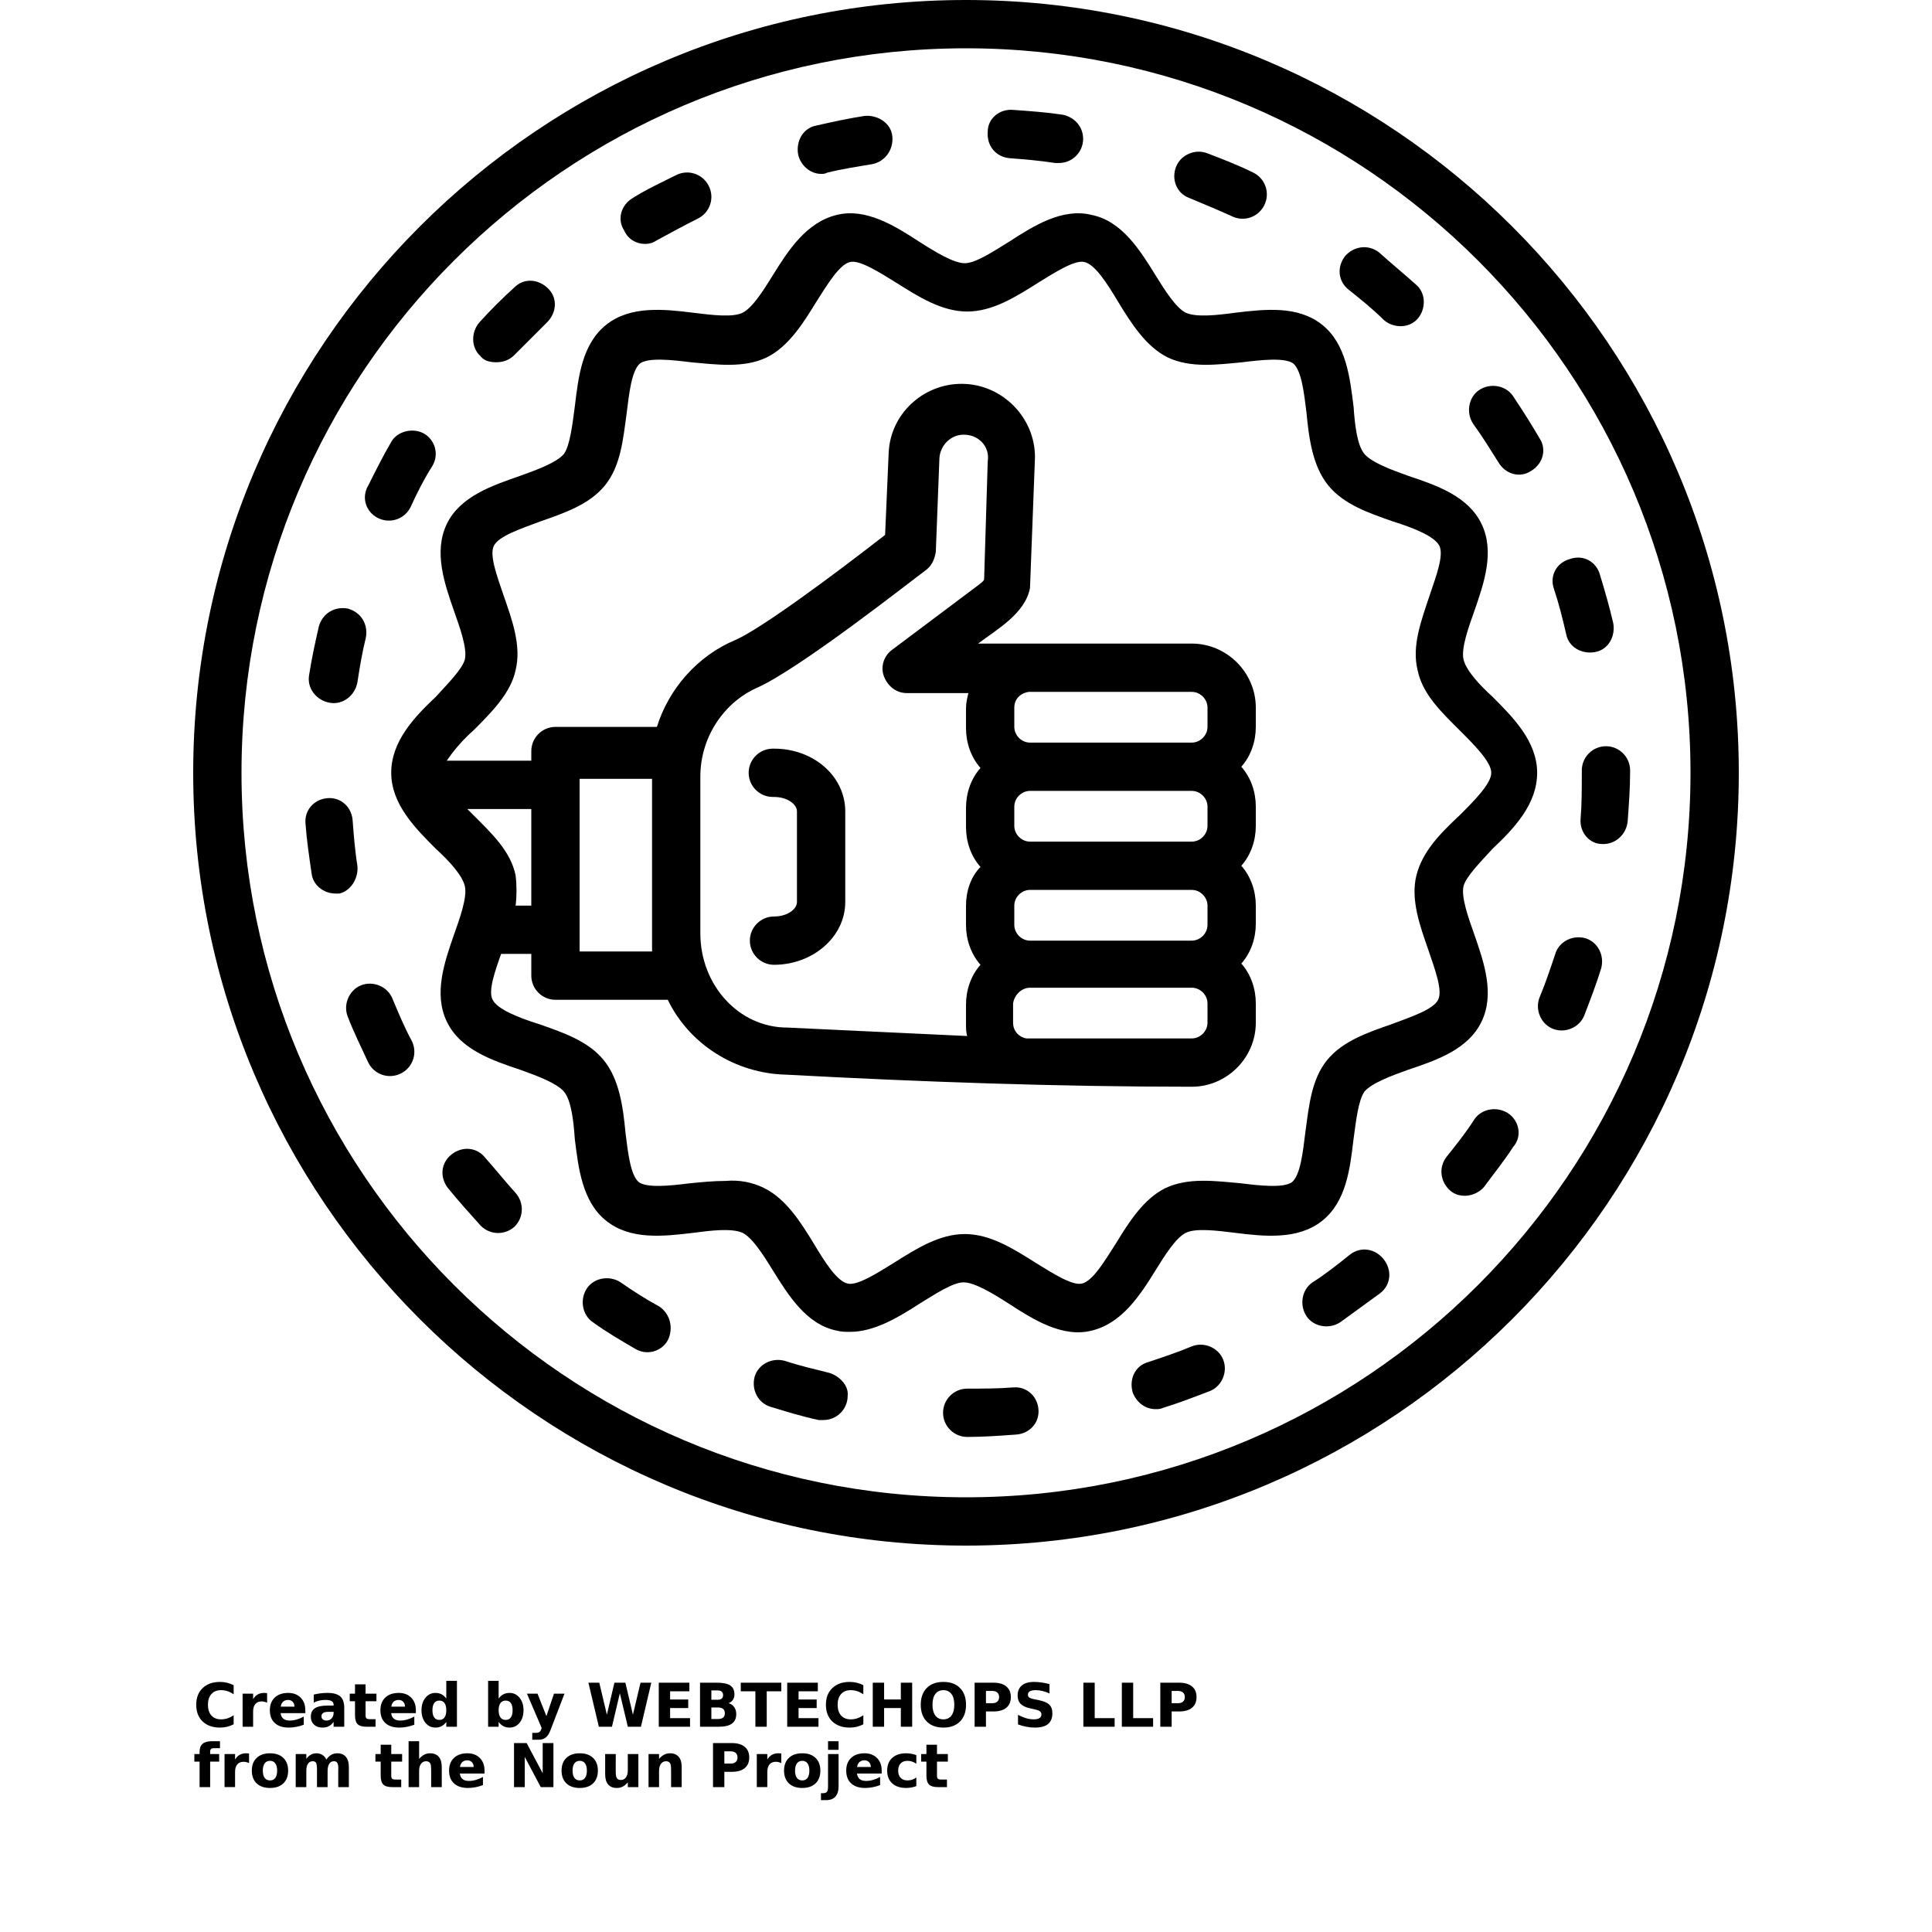 <?xml version="1.0" encoding="UTF-8"?>
<svg width="700pt" height="700pt" version="1.1" viewBox="0 0 700 700" xmlns="http://www.w3.org/2000/svg" xmlns:xlink="http://www.w3.org/1999/xlink">
 <defs>
  <symbol id="h" overflow="visible">
   <path d="m14.656-0.875c-0.762 0.398-1.555 0.695-2.375 0.891-0.812 0.195-1.664 0.297-2.547 0.297-2.656 0-4.762-0.738-6.312-2.219-1.555-1.488-2.328-3.504-2.328-6.047 0-2.551 0.773-4.566 2.328-6.047 1.551-1.488 3.656-2.234 6.312-2.234 0.883 0 1.734 0.102 2.547 0.297 0.82 0.199 1.613 0.496 2.375 0.891v3.297c-0.762-0.52-1.512-0.898-2.25-1.141-0.742-0.238-1.523-0.359-2.344-0.359-1.469 0-2.625 0.469-3.469 1.406-0.836 0.938-1.25 2.234-1.25 3.891 0 1.648 0.414 2.938 1.25 3.875 0.844 0.938 2 1.406 3.469 1.406 0.82 0 1.602-0.117 2.344-0.359 0.738-0.238 1.488-0.617 2.25-1.141z"/>
  </symbol>
  <symbol id="c" overflow="visible">
   <path d="m10.719-8.703c-0.336-0.156-0.668-0.27-1-0.344-0.324-0.082-0.656-0.125-1-0.125-0.98 0-1.734 0.32-2.266 0.953-0.531 0.625-0.797 1.527-0.797 2.703v5.516h-3.812v-11.969h3.812v1.969c0.488-0.781 1.051-1.348 1.688-1.703 0.645-0.363 1.41-0.547 2.297-0.547 0.133 0 0.273 0.008 0.422 0.016 0.145 0.012 0.363 0.031 0.656 0.062z"/>
  </symbol>
  <symbol id="a" overflow="visible">
   <path d="m13.781-6.016v1.094h-8.938c0.094 0.898 0.414 1.57 0.969 2.016 0.551 0.449 1.328 0.672 2.328 0.672 0.801 0 1.625-0.117 2.469-0.359 0.844-0.238 1.711-0.598 2.609-1.078v2.953c-0.906 0.336-1.812 0.59-2.719 0.766s-1.812 0.266-2.719 0.266c-2.156 0-3.84-0.547-5.047-1.641-1.199-1.102-1.797-2.648-1.797-4.641 0-1.945 0.586-3.477 1.766-4.594 1.176-1.125 2.801-1.688 4.875-1.688 1.875 0 3.375 0.57 4.5 1.703 1.133 1.125 1.703 2.637 1.703 4.531zm-3.938-1.266c0-0.727-0.215-1.312-0.641-1.75-0.418-0.445-0.969-0.672-1.656-0.672-0.742 0-1.344 0.211-1.812 0.625-0.461 0.418-0.746 1.016-0.859 1.797z"/>
  </symbol>
  <symbol id="m" overflow="visible">
   <path d="m7.203-5.391c-0.805 0-1.406 0.137-1.812 0.406-0.398 0.273-0.594 0.672-0.594 1.203 0 0.48 0.16 0.859 0.484 1.141 0.32 0.273 0.773 0.406 1.359 0.406 0.719 0 1.32-0.254 1.812-0.766 0.488-0.52 0.734-1.172 0.734-1.953v-0.438zm5.844-1.438v6.828h-3.859v-1.766c-0.512 0.719-1.09 1.246-1.734 1.578-0.637 0.332-1.418 0.5-2.344 0.5-1.242 0-2.246-0.359-3.016-1.078-0.773-0.727-1.156-1.672-1.156-2.828 0-1.395 0.477-2.422 1.438-3.078 0.969-0.656 2.488-0.984 4.562-0.984h2.25v-0.297c0-0.602-0.242-1.047-0.719-1.328-0.48-0.281-1.227-0.422-2.234-0.422-0.812 0-1.574 0.086-2.281 0.25-0.711 0.156-1.367 0.402-1.969 0.734v-2.922c0.82-0.195 1.645-0.348 2.469-0.453 0.82-0.102 1.648-0.156 2.484-0.156 2.156 0 3.711 0.43 4.672 1.281 0.957 0.844 1.438 2.227 1.438 4.141z"/>
  </symbol>
  <symbol id="b" overflow="visible">
   <path d="m6.016-15.359v3.391h3.938v2.734h-3.938v5.078c0 0.555 0.109 0.93 0.328 1.125 0.219 0.199 0.656 0.297 1.312 0.297h1.969v2.734h-3.281c-1.512 0-2.586-0.312-3.219-0.938-0.625-0.633-0.938-1.707-0.938-3.219v-5.078h-1.906v-2.734h1.906v-3.391z"/>
  </symbol>
  <symbol id="l" overflow="visible">
   <path d="m9.969-10.219v-6.406h3.859v16.625h-3.859v-1.734c-0.523 0.711-1.102 1.23-1.734 1.562-0.637 0.32-1.371 0.484-2.203 0.484-1.469 0-2.68-0.582-3.625-1.75-0.949-1.176-1.422-2.688-1.422-4.531s0.473-3.348 1.422-4.516c0.945-1.176 2.156-1.766 3.625-1.766 0.832 0 1.566 0.168 2.203 0.5 0.633 0.324 1.211 0.836 1.734 1.531zm-2.516 7.75c0.82 0 1.445-0.297 1.875-0.891 0.426-0.602 0.641-1.473 0.641-2.609 0-1.145-0.215-2.016-0.641-2.609-0.43-0.594-1.055-0.891-1.875-0.891-0.812 0-1.434 0.297-1.859 0.891-0.43 0.594-0.641 1.465-0.641 2.609 0 1.137 0.211 2.008 0.641 2.609 0.426 0.594 1.047 0.891 1.859 0.891z"/>
  </symbol>
  <symbol id="k" overflow="visible">
   <path d="m8.203-2.469c0.82 0 1.445-0.297 1.875-0.891 0.426-0.602 0.641-1.473 0.641-2.609 0-1.145-0.215-2.016-0.641-2.609-0.43-0.594-1.055-0.891-1.875-0.891-0.824 0-1.453 0.305-1.891 0.906-0.438 0.594-0.656 1.461-0.656 2.594 0 1.137 0.219 2.008 0.656 2.609 0.438 0.594 1.066 0.891 1.891 0.891zm-2.547-7.75c0.531-0.695 1.113-1.207 1.75-1.531 0.645-0.332 1.383-0.5 2.219-0.5 1.469 0 2.676 0.59 3.625 1.766 0.945 1.168 1.422 2.672 1.422 4.516s-0.477 3.356-1.422 4.531c-0.949 1.168-2.156 1.75-3.625 1.75-0.836 0-1.574-0.168-2.219-0.5-0.637-0.332-1.219-0.848-1.75-1.547v1.734h-3.812v-16.625h3.812z"/>
  </symbol>
  <symbol id="j" overflow="visible">
   <path d="m0.266-11.969h3.828l3.219 8.125 2.734-8.125h3.812l-5.031 13.094c-0.5 1.332-1.09 2.266-1.766 2.797-0.668 0.531-1.555 0.797-2.656 0.797h-2.219v-2.5h1.203c0.645 0 1.113-0.105 1.406-0.312 0.301-0.211 0.531-0.578 0.688-1.109l0.109-0.344z"/>
  </symbol>
  <symbol id="i" overflow="visible">
   <path d="m0.656-15.953h3.938l2.75 11.594 2.734-11.594h3.969l2.734 11.594 2.75-11.594h3.906l-3.75 15.953h-4.75l-2.891-12.125-2.859 12.125h-4.75z"/>
  </symbol>
  <symbol id="g" overflow="visible">
   <path d="m2.016-15.953h11.094v3.109h-6.984v2.969h6.562v3.109h-6.562v3.656h7.219v3.109h-11.328z"/>
  </symbol>
  <symbol id="z" overflow="visible">
   <path d="m8.391-9.766c0.656 0 1.148-0.141 1.484-0.422 0.332-0.289 0.5-0.711 0.5-1.266 0-0.551-0.168-0.973-0.5-1.266-0.336-0.289-0.828-0.438-1.484-0.438h-2.266v3.391zm0.141 6.969c0.82 0 1.441-0.172 1.859-0.516 0.414-0.352 0.625-0.883 0.625-1.594 0-0.688-0.211-1.203-0.625-1.547-0.406-0.344-1.027-0.516-1.859-0.516h-2.406v4.172zm3.828-5.734c0.883 0.25 1.566 0.727 2.047 1.422 0.488 0.688 0.734 1.531 0.734 2.531 0 1.543-0.523 2.695-1.562 3.453-1.043 0.75-2.625 1.125-4.75 1.125h-6.812v-15.953h6.172c2.207 0 3.805 0.34 4.797 1.016 1 0.668 1.5 1.734 1.5 3.203 0 0.781-0.184 1.449-0.547 2-0.367 0.543-0.891 0.945-1.578 1.203z"/>
  </symbol>
  <symbol id="y" overflow="visible">
   <path d="m0.109-15.953h14.688v3.109h-5.281v12.844h-4.109v-12.844h-5.297z"/>
  </symbol>
  <symbol id="x" overflow="visible">
   <path d="m2.016-15.953h4.109v6.078h6.062v-6.078h4.109v15.953h-4.109v-6.766h-6.062v6.766h-4.109z"/>
  </symbol>
  <symbol id="w" overflow="visible">
   <path d="m9.297-13.25c-1.262 0-2.234 0.465-2.922 1.391-0.688 0.918-1.031 2.219-1.031 3.906 0 1.668 0.344 2.965 1.031 3.891 0.688 0.93 1.66 1.391 2.922 1.391 1.258 0 2.234-0.461 2.922-1.391 0.688-0.926 1.031-2.223 1.031-3.891 0-1.688-0.344-2.988-1.031-3.906-0.688-0.926-1.664-1.391-2.922-1.391zm0-2.984c2.562 0 4.566 0.734 6.016 2.203 1.457 1.469 2.188 3.496 2.188 6.078 0 2.574-0.73 4.594-2.188 6.062-1.449 1.469-3.453 2.203-6.016 2.203s-4.574-0.734-6.031-2.203c-1.449-1.469-2.172-3.488-2.172-6.062 0-2.582 0.723-4.609 2.172-6.078 1.457-1.469 3.469-2.203 6.031-2.203z"/>
  </symbol>
  <symbol id="e" overflow="visible">
   <path d="m2.016-15.953h6.812c2.031 0 3.586 0.453 4.672 1.359 1.094 0.898 1.641 2.18 1.641 3.844 0 1.68-0.547 2.969-1.641 3.875-1.086 0.898-2.641 1.344-4.672 1.344h-2.703v5.531h-4.109zm4.109 2.984v4.453h2.266c0.801 0 1.414-0.191 1.844-0.578 0.438-0.383 0.656-0.938 0.656-1.656 0-0.707-0.219-1.254-0.656-1.641-0.43-0.383-1.043-0.578-1.844-0.578z"/>
  </symbol>
  <symbol id="v" overflow="visible">
   <path d="m13.109-15.438v3.375c-0.875-0.395-1.73-0.691-2.562-0.891-0.836-0.195-1.621-0.297-2.359-0.297-0.992 0-1.719 0.137-2.188 0.406-0.469 0.273-0.703 0.688-0.703 1.25 0 0.43 0.156 0.762 0.469 1 0.32 0.242 0.898 0.449 1.734 0.625l1.75 0.344c1.77 0.355 3.031 0.898 3.781 1.625 0.75 0.73 1.125 1.762 1.125 3.094 0 1.762-0.527 3.074-1.578 3.938-1.043 0.855-2.633 1.281-4.766 1.281-1.012 0-2.027-0.102-3.047-0.297-1.023-0.188-2.043-0.469-3.062-0.844v-3.469c1.02 0.531 2.004 0.938 2.953 1.219 0.957 0.273 1.875 0.406 2.75 0.406 0.906 0 1.594-0.145 2.062-0.438 0.477-0.301 0.719-0.734 0.719-1.297 0-0.488-0.164-0.867-0.484-1.141-0.324-0.27-0.969-0.516-1.938-0.734l-1.594-0.359c-1.594-0.332-2.762-0.875-3.5-1.625-0.742-0.75-1.109-1.758-1.109-3.031 0-1.582 0.508-2.801 1.531-3.656 1.031-0.852 2.508-1.281 4.438-1.281 0.875 0 1.773 0.07 2.703 0.203 0.926 0.125 1.883 0.324 2.875 0.594z"/>
  </symbol>
  <symbol id="f" overflow="visible">
   <path d="m2.016-15.953h4.109v12.844h7.219v3.109h-11.328z"/>
  </symbol>
  <symbol id="u" overflow="visible">
   <path d="m9.703-16.625v2.516h-2.109c-0.543 0-0.922 0.102-1.141 0.297-0.211 0.199-0.312 0.539-0.312 1.016v0.828h3.266v2.734h-3.266v9.234h-3.828v-9.234h-1.891v-2.734h1.891v-0.828c0-1.301 0.363-2.266 1.094-2.891 0.727-0.625 1.852-0.938 3.375-0.938z"/>
  </symbol>
  <symbol id="d" overflow="visible">
   <path d="m7.531-9.516c-0.844 0-1.492 0.309-1.938 0.922-0.449 0.605-0.672 1.48-0.672 2.625 0 1.148 0.223 2.027 0.672 2.641 0.445 0.605 1.094 0.906 1.938 0.906 0.832 0 1.469-0.301 1.906-0.906 0.445-0.613 0.672-1.492 0.672-2.641 0-1.145-0.227-2.019-0.672-2.625-0.438-0.613-1.074-0.922-1.906-0.922zm0-2.734c2.051 0 3.656 0.559 4.812 1.672 1.164 1.105 1.75 2.641 1.75 4.609s-0.586 3.512-1.75 4.625c-1.156 1.105-2.762 1.656-4.812 1.656-2.062 0-3.68-0.551-4.844-1.656-1.168-1.113-1.75-2.656-1.75-4.625s0.582-3.504 1.75-4.609c1.164-1.113 2.781-1.672 4.844-1.672z"/>
  </symbol>
  <symbol id="t" overflow="visible">
   <path d="m12.922-9.969c0.488-0.75 1.062-1.316 1.719-1.703 0.664-0.383 1.398-0.578 2.203-0.578 1.375 0 2.422 0.43 3.141 1.281 0.719 0.844 1.078 2.074 1.078 3.688v7.281h-3.844v-6.234c0.008-0.094 0.016-0.188 0.016-0.281v-0.438c0-0.844-0.125-1.457-0.375-1.844-0.25-0.383-0.652-0.578-1.203-0.578-0.73 0-1.293 0.305-1.688 0.906-0.387 0.594-0.59 1.461-0.609 2.594v5.875h-3.844v-6.234c0-1.32-0.117-2.176-0.344-2.562-0.23-0.383-0.637-0.578-1.219-0.578-0.73 0-1.297 0.305-1.703 0.906-0.398 0.605-0.594 1.465-0.594 2.578v5.891h-3.844v-11.969h3.844v1.75c0.469-0.664 1.004-1.172 1.609-1.516 0.613-0.344 1.289-0.516 2.031-0.516 0.82 0 1.551 0.199 2.188 0.594 0.633 0.398 1.113 0.961 1.438 1.688z"/>
  </symbol>
  <symbol id="s" overflow="visible">
   <path d="m13.859-7.281v7.281h-3.844v-5.547c0-1.051-0.027-1.77-0.078-2.156-0.043-0.395-0.121-0.688-0.234-0.875-0.148-0.25-0.352-0.441-0.609-0.578-0.25-0.145-0.543-0.219-0.875-0.219-0.793 0-1.418 0.312-1.875 0.938-0.461 0.617-0.688 1.465-0.688 2.547v5.891h-3.812v-16.625h3.812v6.406c0.582-0.695 1.195-1.207 1.844-1.531 0.645-0.332 1.359-0.5 2.141-0.5 1.383 0 2.43 0.43 3.141 1.281 0.719 0.844 1.078 2.074 1.078 3.688z"/>
  </symbol>
  <symbol id="r" overflow="visible">
   <path d="m2.016-15.953h4.578l5.812 10.938v-10.938h3.891v15.953h-4.594l-5.797-10.938v10.938h-3.891z"/>
  </symbol>
  <symbol id="q" overflow="visible">
   <path d="m1.703-4.656v-7.312h3.844v1.203c0 0.648-0.008 1.461-0.016 2.438v1.969c0 0.961 0.023 1.652 0.078 2.078 0.051 0.418 0.133 0.727 0.25 0.922 0.156 0.25 0.359 0.445 0.609 0.578 0.258 0.137 0.551 0.203 0.875 0.203 0.801 0 1.426-0.305 1.875-0.922 0.457-0.613 0.688-1.469 0.688-2.562v-5.906h3.828v11.969h-3.828v-1.734c-0.574 0.699-1.184 1.215-1.828 1.547-0.648 0.332-1.355 0.5-2.125 0.5-1.387 0-2.445-0.422-3.172-1.266-0.719-0.852-1.078-2.086-1.078-3.703z"/>
  </symbol>
  <symbol id="p" overflow="visible">
   <path d="m13.859-7.281v7.281h-3.844v-5.578c0-1.031-0.027-1.738-0.078-2.125-0.043-0.395-0.121-0.688-0.234-0.875-0.148-0.25-0.352-0.441-0.609-0.578-0.25-0.145-0.543-0.219-0.875-0.219-0.793 0-1.418 0.312-1.875 0.938-0.461 0.617-0.688 1.465-0.688 2.547v5.891h-3.812v-11.969h3.812v1.75c0.582-0.695 1.195-1.207 1.844-1.531 0.645-0.332 1.359-0.5 2.141-0.5 1.383 0 2.43 0.43 3.141 1.281 0.719 0.844 1.078 2.074 1.078 3.688z"/>
  </symbol>
  <symbol id="o" overflow="visible">
   <path d="m1.844-11.969h3.812v11.75c0 1.602-0.387 2.828-1.156 3.672-0.762 0.844-1.871 1.266-3.328 1.266h-1.891v-2.5h0.656c0.727 0 1.227-0.168 1.5-0.5 0.27-0.324 0.406-0.969 0.406-1.938zm0-4.656h3.812v3.125h-3.812z"/>
  </symbol>
  <symbol id="n" overflow="visible">
   <path d="m11.5-11.594v3.125c-0.523-0.352-1.043-0.613-1.562-0.781-0.523-0.176-1.062-0.266-1.625-0.266-1.074 0-1.906 0.312-2.5 0.938s-0.891 1.496-0.891 2.609c0 1.117 0.297 1.984 0.891 2.609s1.426 0.938 2.5 0.938c0.594 0 1.156-0.086 1.688-0.266 0.539-0.176 1.039-0.441 1.5-0.797v3.125c-0.594 0.23-1.199 0.395-1.812 0.5-0.617 0.113-1.234 0.172-1.859 0.172-2.156 0-3.844-0.551-5.062-1.656-1.219-1.113-1.828-2.656-1.828-4.625s0.609-3.504 1.828-4.609c1.219-1.113 2.906-1.672 5.062-1.672 0.625 0 1.238 0.059 1.844 0.172 0.613 0.105 1.223 0.266 1.828 0.484z"/>
  </symbol>
 </defs>
 <g>
  <path d="m350 0c-154.44 0-280 125.56-280 280s125.56 280 280 280 280-125.56 280-280-125.56-280-280-280zm0 542.5c-144.81 0-262.5-117.69-262.5-262.5s117.69-262.5 262.5-262.5 262.5 117.69 262.5 262.5-117.69 262.5-262.5 262.5z"/>
  <path d="m297.5 63c0.875 0 1.312 0 2.188-0.438 5.25-1.312 10.938-2.188 16.188-3.062 4.812-0.875 7.875-5.25 7.438-10.062s-5.25-7.875-10.062-7.438c-5.688 0.875-11.812 2.188-17.5 3.5-4.812 0.875-7.438 5.688-6.562 10.5 0.875 3.938 4.375 7 8.312 7z"/>
  <path d="m233.62 88.375c1.75 0 3.062-0.438 4.375-1.312 4.812-2.625 9.625-5.25 14.875-7.875 4.375-2.188 6.125-7.438 3.938-11.812s-7.438-6.125-11.812-3.938c-5.25 2.625-10.938 5.25-15.75 8.312-4.375 2.625-5.688 7.875-3.062 11.812 1.312 3.062 4.375 4.812 7.438 4.812z"/>
  <path d="m179.81 131.25c2.625 0 4.812-0.875 6.562-2.625l11.812-11.812c3.5-3.5 3.938-8.75 0.438-12.25s-8.75-3.938-12.25-0.438c-4.375 3.938-8.75 8.312-12.688 12.688-3.062 3.5-3.062 9.188 0.438 12.25 1.312 1.75 3.5 2.188 5.688 2.188z"/>
  <path d="m119.44 254.62c4.812 0.875 9.188-2.625 10.062-7.438 0.875-5.688 1.75-10.938 3.062-16.188 0.875-4.812-1.75-9.188-6.562-10.5-4.812-0.875-9.188 1.75-10.5 6.562-1.312 5.688-2.625 11.812-3.5 17.5-0.875 4.812 2.625 9.188 7.438 10.062z"/>
  <path d="m430.94 71.75c5.25 2.188 10.5 4.375 15.312 6.562 4.375 2.188 9.625 0.438 11.812-3.938s0.438-9.625-3.938-11.812c-5.25-2.625-10.938-4.812-16.625-7-4.375-1.75-9.625 0.438-11.375 4.812s0 9.625 4.812 11.375z"/>
  <path d="m136.94 187.69c4.375 2.188 9.625 0.438 11.812-3.938 2.188-4.812 4.812-10.062 7.875-14.875 2.625-4.375 0.875-9.625-3.062-11.812s-9.625-0.875-11.812 3.062c-3.062 5.25-5.688 10.5-8.312 15.75-2.625 4.375-0.875 9.625 3.5 11.812z"/>
  <path d="m567.44 229.69c0.875 4.812 5.688 7.438 10.5 6.562s7.438-5.688 6.562-10.5c-1.312-5.688-3.062-11.812-4.812-17.5-1.312-4.812-6.125-7.438-10.938-5.688-4.812 1.312-7.438 6.125-5.688 10.938 1.75 5.25 3.062 10.5 4.375 16.188z"/>
  <path d="m542.94 167.56c2.625 4.375 7.875 5.688 11.812 3.062 4.375-2.625 5.688-7.875 3.062-11.812-3.062-5.25-6.125-10.062-9.625-15.312-2.625-3.938-8.312-4.812-12.25-2.188s-4.812 8.312-2.188 12.25c3.5 4.812 6.125 9.188 9.188 14z"/>
  <path d="m488.69 105c4.375 3.5 8.75 7 12.688 10.938 3.5 3.062 9.188 3.062 12.25-0.438s3.062-9.188-0.438-12.25c-4.375-3.938-9.188-7.875-13.562-11.812-3.938-3.062-9.188-2.188-12.25 1.312-3.062 3.938-2.625 9.188 1.312 12.25z"/>
  <path d="m365.75 57.312c5.688 0.438 10.938 0.875 16.625 1.75h1.312c4.812 0 8.75-3.938 8.75-8.75 0-4.375-3.062-7.875-7.438-8.75-5.688-0.875-11.812-1.312-17.938-1.75-4.812-0.438-9.188 3.062-9.188 7.875-0.438 5.25 3.062 9.188 7.875 9.625z"/>
  <path d="m129.5 313.69c-0.875-5.25-1.312-10.938-1.75-16.625-0.438-4.812-4.375-8.312-9.188-7.875s-8.312 4.375-7.875 9.188c0.438 6.125 1.312 11.812 2.188 17.938 0.438 4.375 4.375 7.438 8.75 7.438h1.312c3.938-0.875 7-5.25 6.562-10.062z"/>
  <path d="m489.12 454.56c-4.375 3.5-8.75 7-13.562 10.062-3.938 2.625-4.812 8.312-2.188 12.25s8.312 4.812 12.25 2.188l14.438-10.5c3.938-3.062 4.375-8.312 1.312-12.25s-8.312-4.812-12.25-1.75z"/>
  <path d="m574.44 339.94c-4.812-1.312-9.625 1.312-10.938 5.688-1.75 5.25-3.5 10.5-5.688 15.75-1.75 4.375 0.438 9.625 4.812 11.375s9.625-0.438 11.375-4.812c2.188-5.688 4.375-11.375 6.125-17.062 1.312-4.812-1.312-9.625-5.688-10.938z"/>
  <path d="m431.81 487.81c-5.25 2.188-10.5 3.938-15.75 5.688-4.812 1.312-7 6.125-5.688 10.938 1.312 3.5 4.375 6.125 8.312 6.125 0.875 0 1.75 0 2.625-0.438 5.688-1.75 11.375-3.938 17.062-6.125 4.375-1.75 6.562-7 4.812-11.375s-7-6.562-11.375-4.812z"/>
  <path d="m546.44 403.38c-3.938-2.625-9.625-1.75-12.25 2.188-3.062 4.812-6.562 9.188-10.062 13.562-3.062 3.938-2.188 9.188 1.312 12.25s9.188 2.188 12.25-1.312c3.5-4.812 7.438-9.625 10.5-14.438 3.5-3.938 2.188-9.625-1.75-12.25z"/>
  <path d="m590.62 279.12c0-4.812-3.938-8.75-8.75-8.75s-8.75 3.938-8.75 8.75v0.875c0 5.688 0 11.375-0.438 16.625-0.438 4.812 3.062 9.188 7.875 9.188h0.438c4.375 0 8.312-3.5 8.75-8.312 0.438-6.125 0.875-11.812 0.875-17.938z"/>
  <path d="m142.19 361.81c-1.75-4.375-7-6.562-11.375-4.812s-6.562 7-4.812 11.375c2.188 5.688 4.812 10.938 7.438 16.625 2.188 4.375 7.438 6.125 11.812 3.938s6.125-7.438 3.938-11.812c-2.625-4.812-4.812-10.062-7-15.312z"/>
  <path d="m367.06 502.69c-5.688 0.438-10.938 0.438-16.625 0.438-4.812 0-8.75 3.938-8.75 8.75s3.938 8.75 8.75 8.75c6.125 0 11.812-0.438 17.938-0.875 4.812-0.438 8.312-4.375 7.875-9.188s-4.375-8.312-9.188-7.875z"/>
  <path d="m300.56 497.44c-5.25-1.312-10.938-2.625-16.188-4.375-4.812-1.312-9.625 1.312-10.938 5.688-1.312 4.812 1.312 9.625 5.688 10.938 5.688 1.75 11.375 3.5 17.5 4.812h1.75c4.812 0 8.75-3.938 8.75-8.75 0.438-3.5-2.625-7-6.562-8.312z"/>
  <path d="m238.88 473.38c-4.812-2.625-9.625-5.688-14-8.75-3.938-2.625-9.625-1.75-12.25 2.188s-1.75 9.625 2.188 12.25c4.812 3.5 10.062 6.562 15.312 9.625 4.375 2.625 9.625 0.875 11.812-3.062 2.188-4.375 0.875-9.625-3.062-12.25z"/>
  <path d="m175.88 419.56c-3.062-3.938-8.312-4.375-12.25-1.312s-4.375 8.312-1.312 12.25c3.938 4.812 7.875 9.188 11.812 13.562 3.5 3.5 8.75 3.5 12.25 0.438 3.5-3.5 3.5-8.75 0.438-12.25-3.938-4.375-7.438-8.75-10.938-12.688z"/>
  <path d="m536.81 370.12c4.812-10.062 0.875-21.438-2.625-31.5-2.188-6.125-4.812-13.562-3.938-17.5 0.875-3.5 6.125-8.75 10.5-13.562 7.875-7.438 16.188-16.188 16.188-27.562s-8.75-20.125-16.188-27.562c-4.812-4.375-9.625-9.625-10.5-13.562s1.75-11.375 3.938-17.5c3.5-10.062 7.438-21.438 2.625-31.5s-16.188-14-26.688-17.5c-6.125-2.188-13.125-4.812-15.75-7.875s-3.5-10.5-3.938-17.062c-1.312-10.5-2.625-22.75-11.375-29.75s-20.562-5.688-31.5-4.375c-6.562 0.875-14 1.75-17.938 0-3.5-1.75-7.438-7.875-10.938-13.562-5.688-9.188-12.25-19.688-23.188-21.875-10.5-2.625-21 3.938-29.75 9.625-5.688 3.5-12.25 7.875-16.188 7.875s-10.5-3.938-16.625-7.875c-8.75-5.688-19.25-12.25-29.75-9.625-10.938 2.625-17.5 12.688-23.188 21.875-3.5 5.688-7.438 11.812-10.938 13.562s-10.938 0.875-17.938 0c-10.5-1.312-22.75-2.625-31.5 4.375s-10.062 18.812-11.375 29.75c-0.875 6.562-1.75 14-3.938 17.062-2.625 3.062-9.625 5.688-15.75 7.875-10.062 3.5-21.875 7.438-26.688 17.5s-0.875 21.438 2.625 31.5c2.188 6.125 4.812 13.562 3.938 17.5-0.875 3.5-6.125 8.75-10.5 13.562-7.875 7.438-16.188 16.188-16.188 27.562s8.75 20.125 16.188 27.562c4.812 4.375 9.625 9.625 10.5 13.562s-1.75 11.375-3.938 17.5c-3.5 10.062-7.438 21.438-2.625 31.5s16.188 14 26.688 17.5c6.125 2.188 13.125 4.812 15.75 7.875s3.5 10.5 3.938 17.062c1.312 10.5 2.625 22.75 11.375 29.75s20.562 5.688 31.5 4.375c6.562-0.875 14-1.75 17.938 0 3.5 1.75 7.438 7.875 10.938 13.562 5.688 9.188 12.25 19.688 23.188 21.875 1.75 0.438 3.062 0.438 4.812 0.438 8.75 0 17.5-5.25 24.938-10.062 5.688-3.5 12.25-7.875 16.188-7.875s10.5 3.938 16.625 7.875c8.75 5.688 19.25 12.25 29.75 9.625 10.938-2.625 17.5-12.688 23.188-21.875 3.5-5.688 7.438-11.812 10.938-13.562s10.938-0.875 17.938 0c10.5 1.312 22.75 2.625 31.5-4.375s10.062-18.812 11.375-29.75c0.875-6.562 1.75-14 3.938-17.062 2.625-3.062 9.625-5.688 15.75-7.875 10.5-3.5 21.875-7.438 26.688-17.5zm-365.31-74.812-2.188-2.188h23.188v35h-5.688c0.438-3.5 0.438-7.438 0-10.938-1.75-8.75-8.75-15.312-15.312-21.875zm341.69 21.875c-2.188 8.75 1.312 18.375 4.375 27.125 2.188 6.562 5.25 14.438 3.5 17.938s-9.625 6.125-16.625 8.75c-8.75 3.062-17.938 6.125-23.625 13.125s-6.562 16.625-7.875 26.25c-0.875 7-1.75 15.312-4.812 17.938-3.062 2.188-11.375 1.312-18.375 0.438-9.625-0.875-19.25-2.188-27.562 1.75-7.875 3.938-13.125 12.25-17.938 20.125-3.938 6.125-8.312 13.562-12.25 14.438-3.5 0.875-10.938-3.938-16.625-7.438-8.312-5.25-16.625-10.5-25.812-10.5s-17.5 5.25-25.812 10.5c-5.688 3.5-13.125 8.312-16.625 7.438-3.938-0.875-8.312-7.875-12.25-14.438-4.812-7.875-10.062-16.188-17.938-20.125-4.375-2.188-9.188-3.062-14-2.625-4.375 0-8.75 0.438-13.125 0.875-7 0.875-15.312 1.75-18.375-0.438-3.062-2.625-3.938-10.938-4.812-17.938-0.875-9.188-2.188-19.25-7.875-26.25s-14.875-10.062-23.625-13.125c-7-2.188-14.875-5.25-16.625-8.75-1.75-3.062 0.875-10.5 3.062-16.625h10.938v7.875c0 4.812 3.938 8.75 8.75 8.75h40.688c7.875 16.188 24.5 26.688 42.875 27.125 49 2.625 98 4.375 147 4.375 12.688 0 23.188-10.5 23.188-23.188v-7c0-5.25-1.75-10.5-5.25-14.438 3.5-3.938 5.25-9.188 5.25-14.438v-6.562c0-5.25-1.75-10.5-5.25-14.438 3.5-3.938 5.25-9.188 5.25-14.438v-7c0-5.25-1.75-10.5-5.25-14.438 3.5-3.938 5.25-9.188 5.25-14.438v-7c0-12.688-10.5-23.188-23.188-23.188h-77.438c7-5.25 17.062-10.938 18.812-20.125 0-0.438 1.75-45.938 1.75-45.938 0.875-14.438-10.5-27.125-24.938-28s-27.125 10.062-28 24.5l-1.312 30.188c-17.938 14-45.062 34.125-54.25 38.062-13.562 5.688-24.062 17.5-28.438 31.5h-36.75c-4.812 0-8.75 3.938-8.75 8.75v3.5h-29.75-0.875c2.625-3.938 6.125-7.875 9.625-10.938 6.562-6.562 13.562-13.562 15.312-21.875 2.188-8.75-1.312-18.375-4.375-27.125-2.188-6.562-5.25-14.438-3.5-17.938s9.625-6.125 16.625-8.75c8.75-3.062 17.938-6.125 23.625-13.125s6.562-16.625 7.875-26.25c0.875-7 1.75-15.312 4.812-17.938 3.062-2.188 11.375-1.312 18.375-0.438 9.625 0.875 19.25 2.188 27.562-1.75 7.875-3.938 13.125-12.25 17.938-20.125 3.938-6.125 8.312-13.562 12.25-14.438 3.5-0.875 10.938 3.938 16.625 7.438 8.312 5.25 16.625 10.5 25.812 10.5s17.5-5.25 25.812-10.5c5.688-3.5 13.125-8.312 16.625-7.438 3.938 0.875 8.312 7.875 12.25 14.438 4.812 7.875 10.062 16.188 17.938 20.125 8.312 3.938 17.938 2.625 27.125 1.75 7-0.875 15.312-1.75 18.375 0.438 3.062 2.625 3.938 10.938 4.812 17.938 0.875 9.188 2.188 19.25 7.875 26.25s14.875 10.062 23.625 13.125c7 2.188 14.875 5.25 16.625 8.75s-1.312 11.375-3.5 17.938c-3.062 9.188-6.562 18.375-4.375 27.125 1.75 8.75 8.75 15.312 15.312 21.875 5.25 5.25 11.375 11.375 11.375 15.312s-6.125 10.062-11.375 15.312c-7 6.562-13.562 13.125-15.75 21.875zm-303.19 27.562v-62.562h26.25v62.562zm110.25-99.75c1.312 3.5 4.375 6.125 8.312 6.125h22.312c-0.438 1.75-0.875 3.5-0.875 5.688v7c0 5.25 1.75 10.5 5.25 14.438-3.5 3.938-5.25 9.188-5.25 14.438v7c0 5.25 1.75 10.5 5.25 14.438-3.5 3.5-5.25 8.75-5.25 14v7c0 5.25 1.75 10.5 5.25 14.438-3.5 3.938-5.25 9.188-5.25 14.438v7c0 1.312 0 3.062 0.438 4.375l-65.188-3.062c-17.5 0-31.5-15.312-31.5-34.125v-56.875c0-13.562 7.875-26.25 20.125-31.938 15.312-6.562 56.875-39.375 61.688-42.875 2.188-1.75 3.062-3.938 3.5-6.562l1.312-34.125c0.438-4.812 4.375-8.312 8.75-8.312 2.625 0 4.812 0.875 6.562 2.625s2.625 4.375 2.188 7l-1.312 42.875c-0.438 0.875-1.312 1.312-1.75 1.75l-31.5 23.625c-3.062 2.188-4.375 6.125-3.062 9.625zm52.938 41.562h58.625c3.062 0 5.688 2.625 5.688 5.688v7c0 3.062-2.625 5.688-5.688 5.688h-58.625c-3.062 0-5.688-2.625-5.688-5.688v-7c0-3.062 2.625-5.688 5.688-5.688zm-5.688-23.188v-7c0-3.062 2.188-5.25 5.25-5.688h3.5 0.875 54.688c3.062 0 5.688 2.625 5.688 5.688v7c0 3.062-2.625 5.688-5.688 5.688h-58.625c-3.062 0-5.688-2.625-5.688-5.688zm5.688 59.062h58.625c3.062 0 5.688 2.625 5.688 5.688v7c0 3.062-2.625 5.688-5.688 5.688h-58.625c-3.062 0-5.688-2.625-5.688-5.688v-7c0-3.062 2.625-5.688 5.688-5.688zm0 35.438h58.625c3.062 0 5.688 2.625 5.688 5.688v7c0 3.062-2.625 5.688-5.688 5.688h-59.938c-2.625-0.438-4.812-2.625-4.812-5.688v-7c0.438-3.062 3.062-5.688 6.125-5.688z"/>
  <path d="m280.44 271.25h-0.438c-4.812 0-8.75 3.938-8.75 8.75s3.938 8.75 8.75 8.75h0.438c4.812 0 8.312 2.625 8.312 5.25v32.812c0 2.625-3.5 5.25-8.312 5.25s-8.75 3.938-8.75 8.75 3.938 8.75 8.75 8.75c14 0 25.812-10.062 25.812-22.75v-32.812c0-12.688-11.375-22.75-25.812-22.75z"/>
  <use x="70" y="625.625" xlink:href="#h"/>
  <use x="86.055" y="625.625" xlink:href="#c"/>
  <use x="96.84" y="625.625" xlink:href="#a"/>
  <use x="111.68" y="625.625" xlink:href="#m"/>
  <use x="126.438" y="625.625" xlink:href="#b"/>
  <use x="136.895" y="625.625" xlink:href="#a"/>
  <use x="151.73" y="625.625" xlink:href="#l"/>
  <use x="175.008" y="625.625" xlink:href="#k"/>
  <use x="190.664" y="625.625" xlink:href="#j"/>
  <use x="212.539" y="625.625" xlink:href="#i"/>
  <use x="236.668" y="625.625" xlink:href="#g"/>
  <use x="251.613" y="625.625" xlink:href="#z"/>
  <use x="268.285" y="625.625" xlink:href="#y"/>
  <use x="283.207" y="625.625" xlink:href="#g"/>
  <use x="298.148" y="625.625" xlink:href="#h"/>
  <use x="314.203" y="625.625" xlink:href="#x"/>
  <use x="332.512" y="625.625" xlink:href="#w"/>
  <use x="351.105" y="625.625" xlink:href="#e"/>
  <use x="367.141" y="625.625" xlink:href="#v"/>
  <use x="390.508" y="625.625" xlink:href="#f"/>
  <use x="404.449" y="625.625" xlink:href="#f"/>
  <use x="418.387" y="625.625" xlink:href="#e"/>
  <use x="70" y="647.5" xlink:href="#u"/>
  <use x="79.516" y="647.5" xlink:href="#c"/>
  <use x="90.305" y="647.5" xlink:href="#d"/>
  <use x="105.332" y="647.5" xlink:href="#t"/>
  <use x="135.742" y="647.5" xlink:href="#b"/>
  <use x="146.199" y="647.5" xlink:href="#s"/>
  <use x="161.773" y="647.5" xlink:href="#a"/>
  <use x="184.223" y="647.5" xlink:href="#r"/>
  <use x="202.531" y="647.5" xlink:href="#d"/>
  <use x="217.559" y="647.5" xlink:href="#q"/>
  <use x="233.133" y="647.5" xlink:href="#p"/>
  <use x="256.32" y="647.5" xlink:href="#e"/>
  <use x="272.355" y="647.5" xlink:href="#c"/>
  <use x="283.141" y="647.5" xlink:href="#d"/>
  <use x="298.172" y="647.5" xlink:href="#o"/>
  <use x="305.668" y="647.5" xlink:href="#a"/>
  <use x="320.504" y="647.5" xlink:href="#n"/>
  <use x="333.473" y="647.5" xlink:href="#b"/>
 </g>
</svg>
